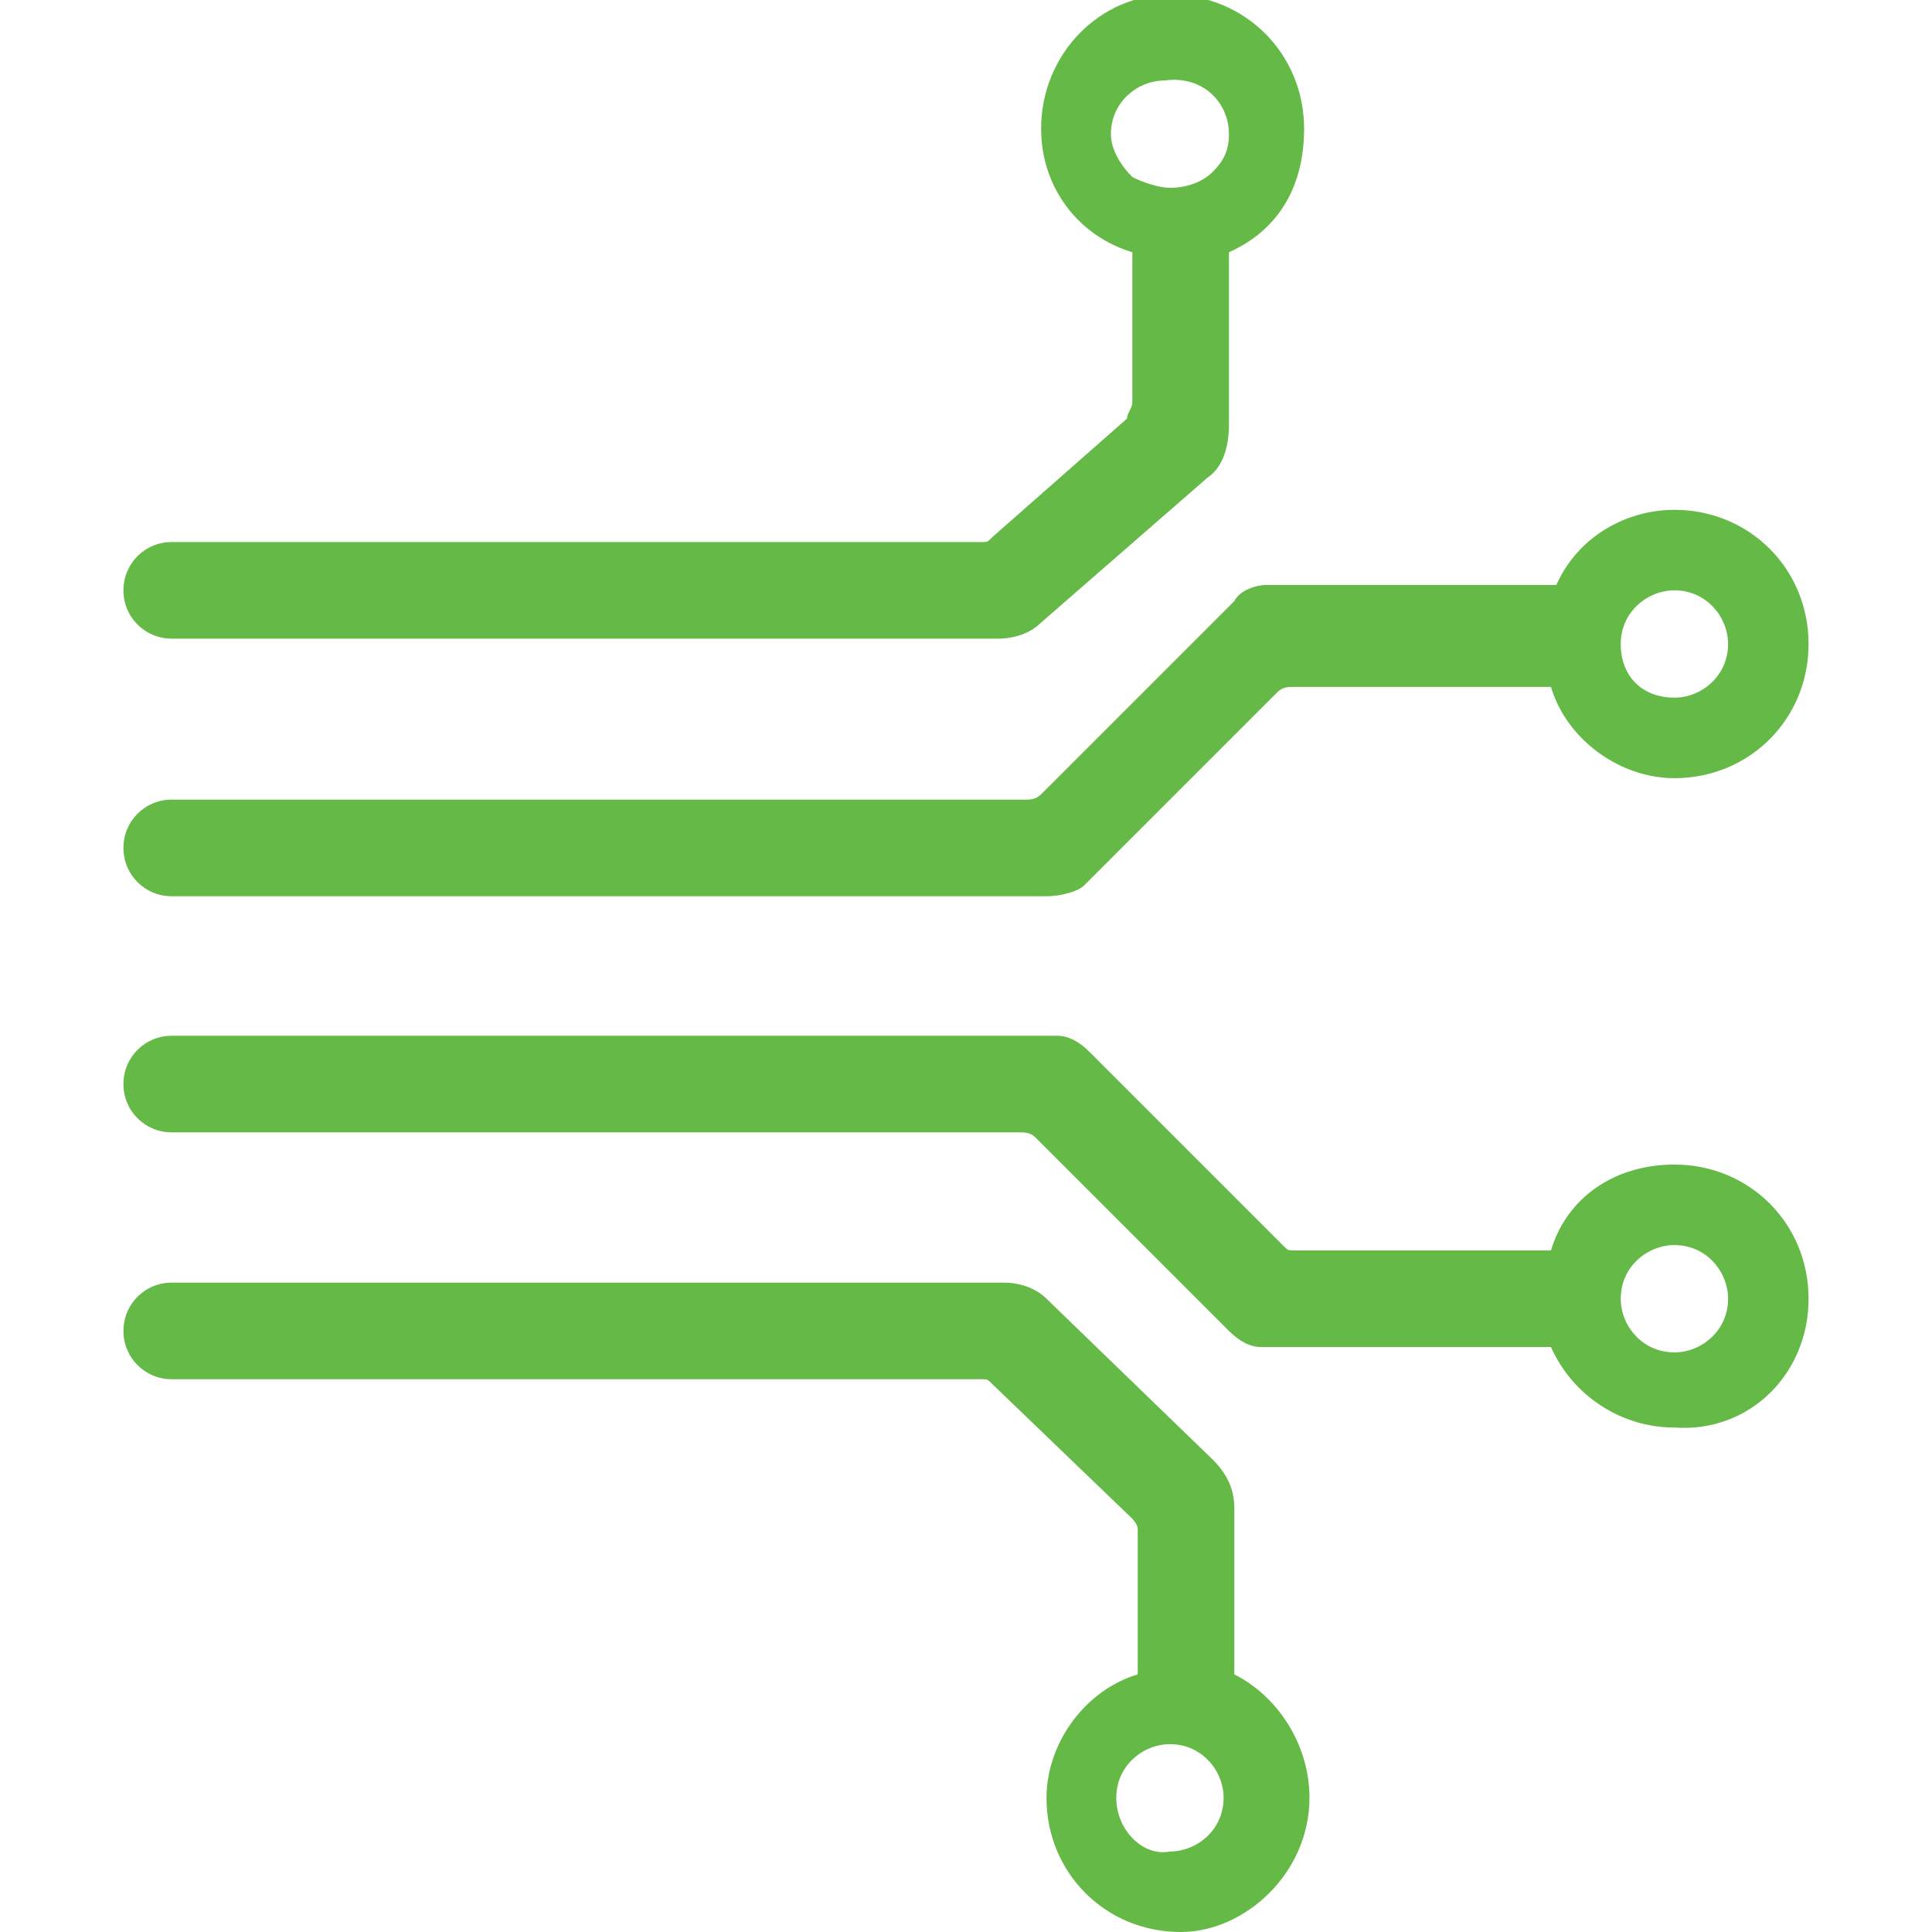 <?xml version="1.0" encoding="utf-8"?>
<!-- Generator: Adobe Illustrator 22.0.1, SVG Export Plug-In . SVG Version: 6.00 Build 0)  -->
<svg version="1.1" id="Camada_1" xmlns="http://www.w3.org/2000/svg" xmlns:xlink="http://www.w3.org/1999/xlink" x="0px" y="0px"
	 viewBox="0 0 36 36" style="enable-background:new 0 0 36 36;" xml:space="preserve">
<style type="text/css">
	.st0{display:none;}
	.st1{display:inline;fill:#65B946;}
	.st2{fill:#65B946;}
	.st3{display:none;fill:#65B946;}
</style>
<g class="st0">
	<path class="st1" d="M9,28.1v6.8h18v-6.8v-4.5H9V28.1z M11.3,25.9h13.5v2.2H11.3V25.9z M11.3,30.4h13.5v2.2H11.3V30.4z"/>
	<polygon class="st1" points="27,7.9 27,1.1 9,1.1 9,7.9 9,12.4 27,12.4 	"/>
	<path class="st1" d="M31.5,7.9h-2.3v4.5v2.3H6.8v-2.3V7.9H4.5C2.3,7.9,0,10.1,0,12.4v11.3c0,2.2,2.3,4.5,4.5,4.5h2.2v-4.5v-2.3
		h22.5v2.3v4.5h2.3c2.2,0,4.5-2.2,4.5-4.5V12.4C36,10.1,33.7,7.9,31.5,7.9"/>
</g>
<g class="st0">
	<path class="st1" d="M33.6,8.4H25v10.8c0,1.9-1.7,3.5-3.7,3.5H10v0.2c0,1.2,1.1,2.2,2.4,2.2h16.5l4.5,4.9L33,25.1h0.6
		c1.3,0,2.4-1,2.4-2.2V10.6C36,9.4,34.9,8.4,33.6,8.4"/>
	<path class="st1" d="M21.3,21.2c1.2,0,2.2-0.9,2.2-2V8.1c0-1.1-1-2-2.2-2H2.2C1,6.1,0,7,0,8.1v11.1c0,1.1,1,2,2.2,2h0.5l-0.3,4.4
		l4-4.4H21.3z"/>
</g>
<g>
	<path class="st2" d="M22.5,8.9c0.3-0.2,0.4-0.6,0.4-1V4.7c0.9-0.4,1.4-1.2,1.4-2.3c0-1.4-1.1-2.5-2.5-2.5c-1.3,0-2.4,1.1-2.4,2.5
		c0,1.1,0.7,2,1.7,2.3v2.8c0,0.1-0.1,0.2-0.1,0.3l-2.5,2.2c-0.1,0.1-0.1,0.1-0.2,0.1H3.2c-0.5,0-0.9,0.4-0.9,0.9
		c0,0.5,0.4,0.9,0.9,0.9h15.4c0.3,0,0.6-0.1,0.8-0.3L22.5,8.9z M22.9,2.5c0,0.3-0.1,0.5-0.3,0.7c-0.2,0.2-0.5,0.3-0.8,0.3
		c-0.2,0-0.5-0.1-0.7-0.2c-0.2-0.2-0.4-0.5-0.4-0.8c0-0.6,0.5-1,1-1C22.4,1.4,22.9,1.9,22.9,2.5"/>
	<path class="st2" d="M20.2,16.5l3.6-3.6c0.1-0.1,0.2-0.1,0.3-0.1h4.8c0.3,1,1.3,1.7,2.3,1.7c1.4,0,2.5-1.1,2.5-2.5
		c0-1.4-1.1-2.5-2.5-2.5c-0.9,0-1.8,0.5-2.2,1.4h-5.4c-0.2,0-0.5,0.1-0.6,0.3l-3.6,3.6c-0.1,0.1-0.2,0.1-0.3,0.1H3.2
		c-0.5,0-0.9,0.4-0.9,0.9c0,0.5,0.4,0.9,0.9,0.9h16.3C19.8,16.7,20.1,16.6,20.2,16.5 M30.2,12c0-0.6,0.5-1,1-1c0.6,0,1,0.5,1,1
		c0,0.6-0.5,1-1,1C30.6,13,30.2,12.6,30.2,12"/>
	<path class="st2" d="M33.7,24.2c0-1.4-1.1-2.5-2.5-2.5c-1.1,0-2,0.6-2.3,1.6h-4.8c-0.1,0-0.1,0-0.2-0.1l-3.6-3.6
		c-0.2-0.2-0.4-0.3-0.6-0.3H3.2c-0.5,0-0.9,0.4-0.9,0.9c0,0.5,0.4,0.9,0.9,0.9h15.8c0.1,0,0.2,0,0.3,0.1l3.6,3.6
		c0.2,0.2,0.4,0.3,0.6,0.3h5.4c0.4,0.9,1.3,1.5,2.3,1.5C32.6,26.7,33.7,25.6,33.7,24.2 M30.2,24.2c0-0.6,0.5-1,1-1c0.6,0,1,0.5,1,1
		c0,0.6-0.5,1-1,1C30.6,25.2,30.2,24.7,30.2,24.2"/>
	<path class="st2" d="M24.4,33.5c0-1-0.6-1.9-1.4-2.3v-3.1c0-0.3-0.1-0.6-0.4-0.9l-3.1-3c-0.2-0.2-0.5-0.3-0.8-0.3H3.2
		c-0.5,0-0.9,0.4-0.9,0.9c0,0.5,0.4,0.9,0.9,0.9h15.1c0.1,0,0.1,0,0.2,0.1l2.6,2.5c0,0,0.1,0.1,0.1,0.2v2.7c-1,0.3-1.7,1.3-1.7,2.3
		c0,1.4,1.1,2.5,2.5,2.5C23.2,36,24.4,34.9,24.4,33.5 M20.8,33.5c0-0.6,0.5-1,1-1c0.6,0,1,0.5,1,1c0,0.6-0.5,1-1,1
		C21.3,34.6,20.8,34.1,20.8,33.5"/>
</g>
<g class="st0">
	<path class="st1" d="M16,10.5l-0.2-0.1c0.8-2.7,0.1-5.8-2.1-7.9C11.7,0.4,8.7-0.3,6,0.4L10.6,5L9.4,9.5l-4.5,1.2L0.3,6.1
		c-0.7,2.7,0,5.7,2.1,7.8c2.2,2.2,5.4,2.9,8.2,2l0,0l18.8,18.8c0.7,0.7,1.7,1.1,2.7,1.1c1,0,2-0.4,2.7-1.1c1.5-1.5,1.5-3.9,0-5.4
		L16,10.5z M32.5,34.1c-0.8,0-1.5-0.7-1.5-1.5c0-0.8,0.7-1.5,1.5-1.5c0.8,0,1.5,0.7,1.5,1.5C34,33.5,33.3,34.1,32.5,34.1z"/>
</g>
<g class="st0">
	<path class="st1" d="M0,26.7v1.1c0,0.6,0.5,1.1,1.1,1.1h33.8c0.6,0,1.1-0.5,1.1-1.1v-1.1H0z"/>
	<path class="st1" d="M31.4,7.1H4.6C4,7.1,3.5,7.6,3.5,8.2v18.9c0,0.6,0.5,1.1,1.1,1.1h26.9c0.6,0,1.1-0.5,1.1-1.1V8.2
		C32.5,7.6,32,7.1,31.4,7.1z M31.5,25.4c0,0.1-0.1,0.2-0.2,0.2H4.8c-0.1,0-0.2-0.1-0.2-0.2v-17c0-0.1,0.1-0.2,0.2-0.2h26.4
		c0.1,0,0.2,0.1,0.2,0.2V25.4z"/>
</g>
<path class="st3" d="M17.9,36c0,0-3.3-2.3-6.6-5.7C2,20.8,3.3,6,3.3,6L18,0l14.7,6c0,0,1.2,14.8-8,24.3c-3.3,3.4-6.6,5.7-6.6,5.7"/>
</svg>
